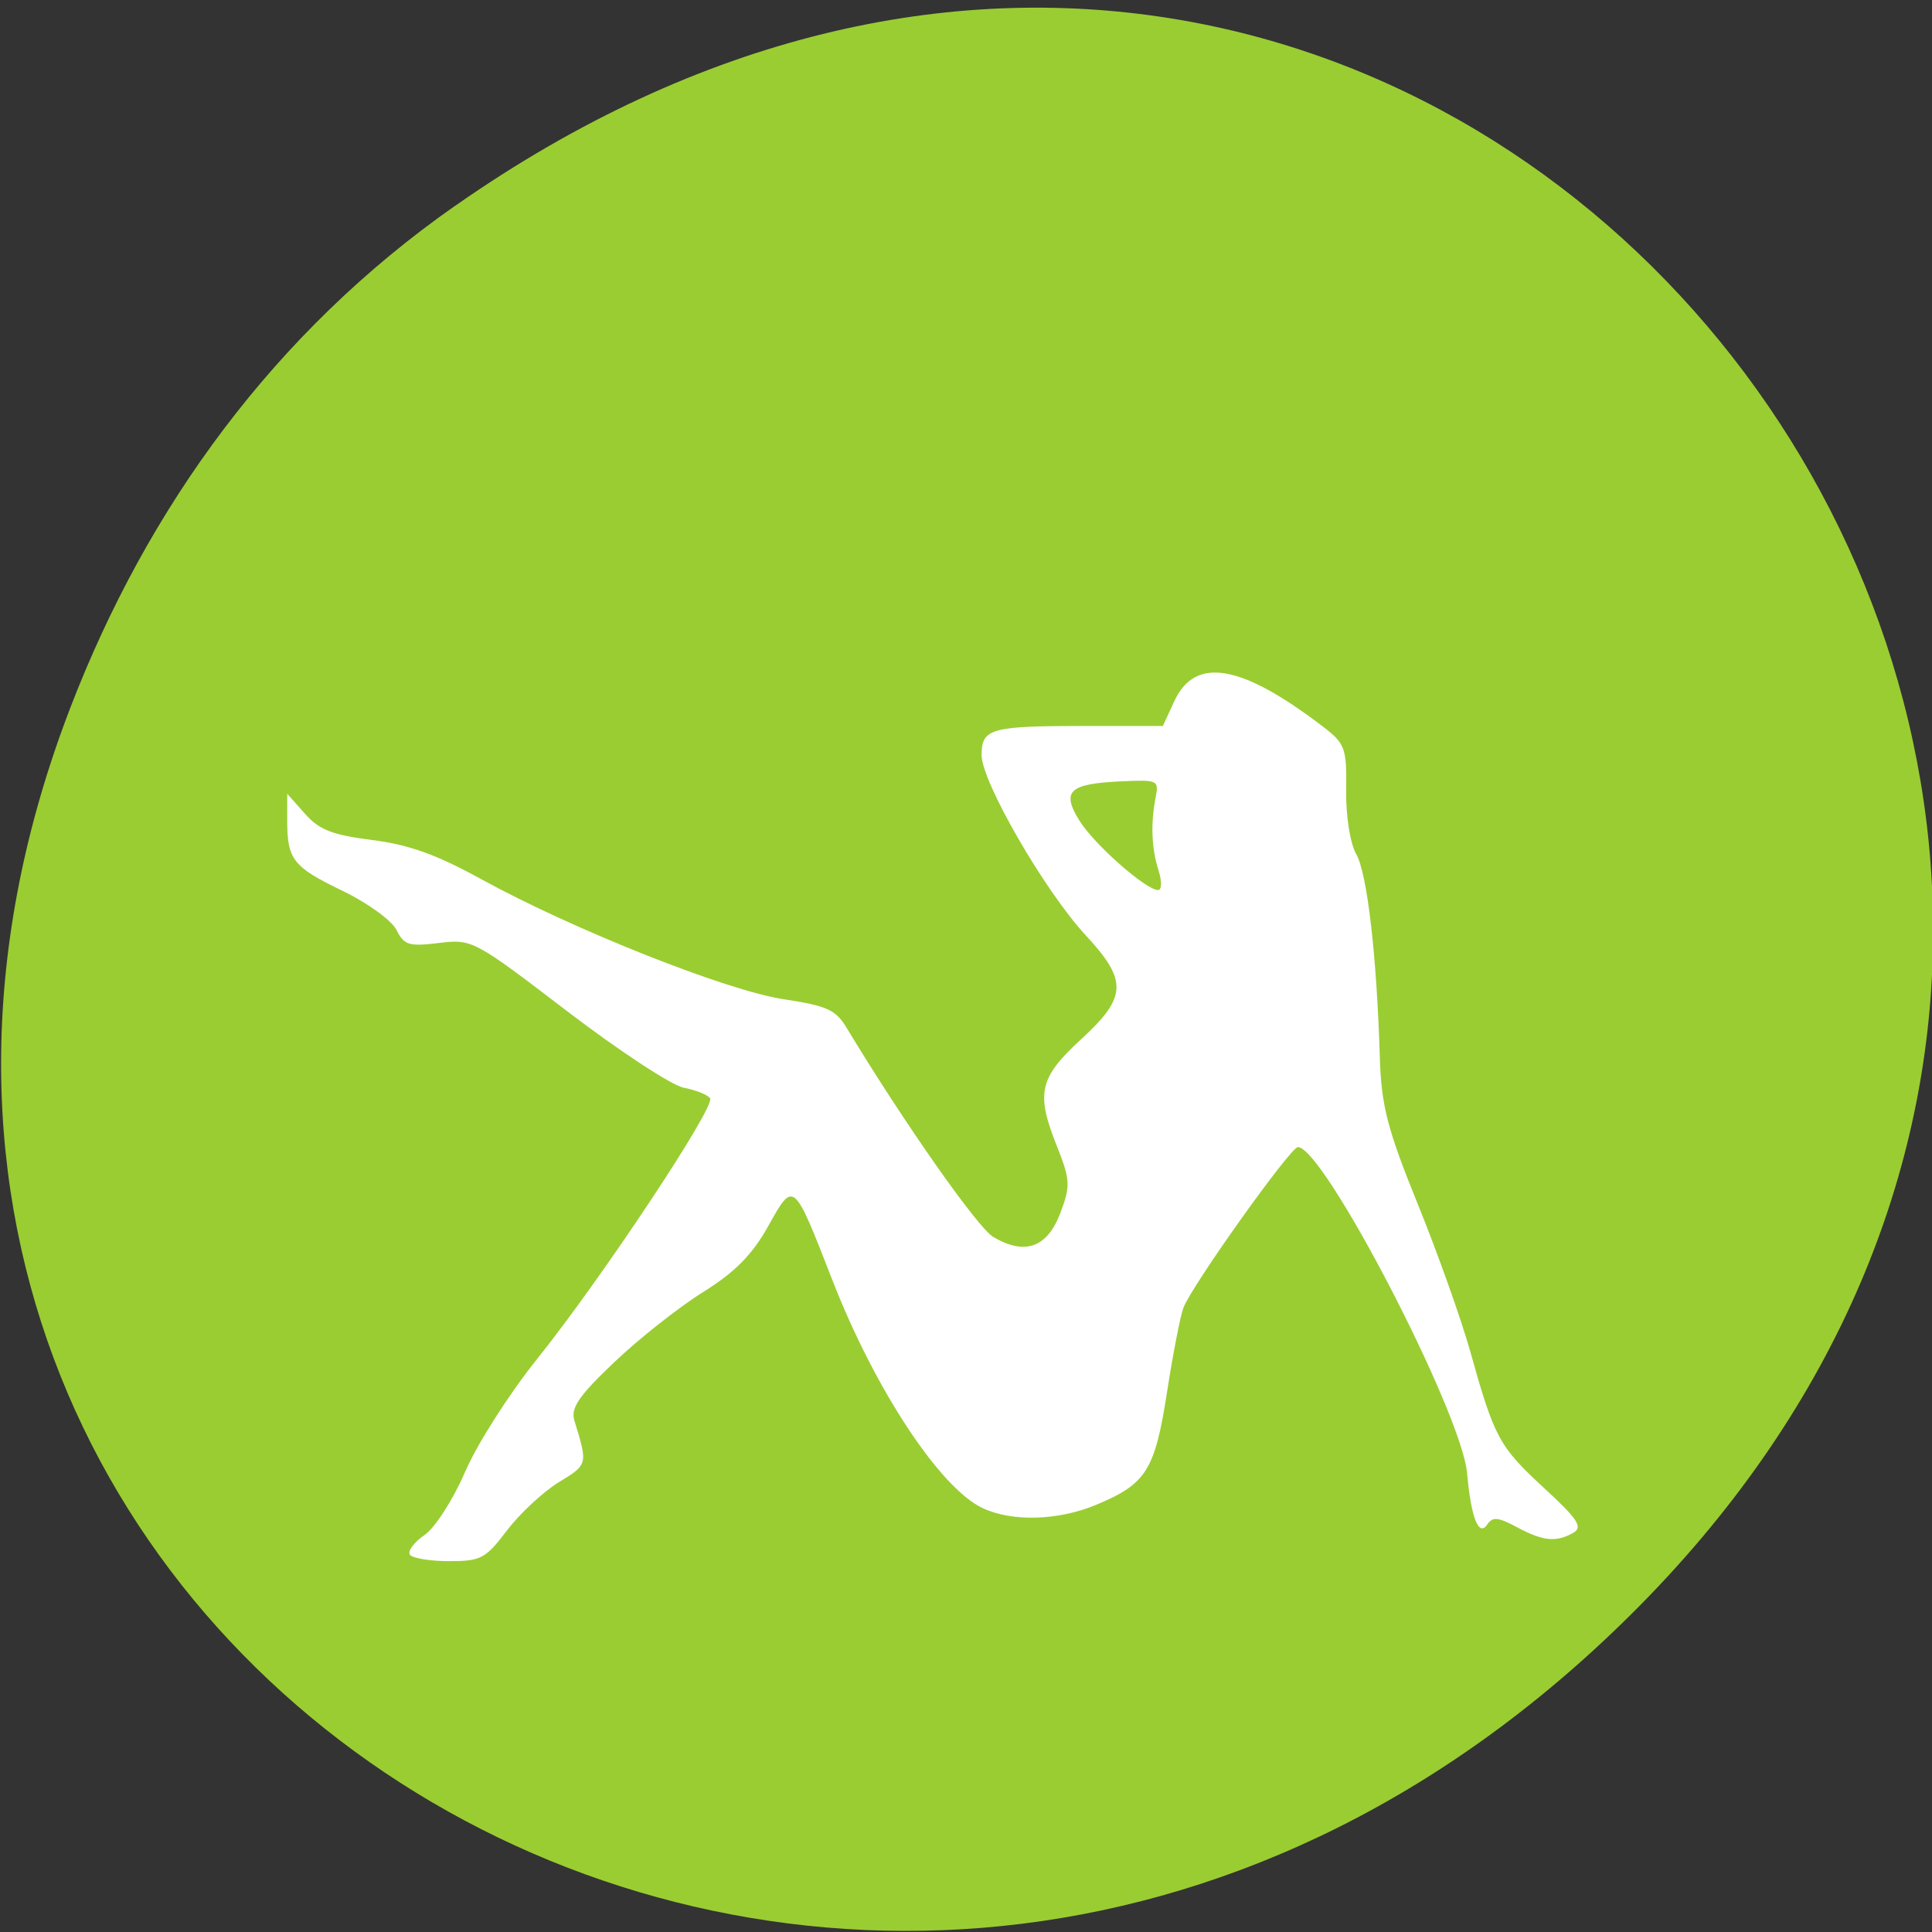 <svg xmlns="http://www.w3.org/2000/svg" viewBox="0 0 256 256"><rect x="0" y="0" width="256" height="256" fill="#333333" stroke="none"/><defs><clipPath><path d="m 171 132 h 54.625 v 24 h -54.625"/></clipPath><clipPath><path d="m 148 97 h 77.63 v 24 h -77.62"/></clipPath><clipPath><path d="m 27.707 56.824 h 82.29 v 139.69 h -82.29"/></clipPath><clipPath><path d="m 74 56.824 h 129 v 139.69 h -129"/></clipPath></defs><g transform="translate(0.145 -795.35)"><path d="m 60.17 822.62 c 130.93 -91.63 263.6 77.59 156.91 185.54 -100.51 101.71 -256.68 7.415 -207.86 -119.15 10.185 -26.405 26.914 -49.575 50.948 -66.4 z" style="fill:#9acd32;color:#000"/><path d="m 54.17 1001.35 c -0.324 -0.475 0.547 -1.645 1.936 -2.601 1.392 -0.957 3.805 -4.711 5.374 -8.359 1.566 -3.642 5.826 -10.332 9.466 -14.868 8.556 -10.661 23.75 -33.547 23 -34.643 -0.319 -0.466 -1.883 -1.094 -3.477 -1.394 -1.593 -0.301 -8.543 -4.861 -15.444 -10.133 -12.422 -9.491 -12.592 -9.582 -17.02 -9.05 -3.998 0.481 -4.596 0.295 -5.623 -1.745 -0.635 -1.26 -3.852 -3.586 -7.179 -5.19 -6.544 -3.155 -7.299 -4.125 -7.291 -9.365 l 0.005 -3.47 l 2.347 2.644 c 1.901 2.14 3.591 2.802 8.88 3.475 4.896 0.623 8.508 1.916 14.418 5.162 12.22 6.711 32.561 14.793 40.11 15.936 5.78 0.875 6.914 1.389 8.365 3.791 7.534 12.479 17.346 26.475 19.424 27.706 4.178 2.477 7.134 1.439 8.874 -3.114 1.391 -3.639 1.35 -4.431 -0.464 -8.986 -2.775 -6.966 -2.306 -8.996 3.26 -14.11 6.069 -5.573 6.162 -7.747 0.593 -13.751 -5.416 -5.84 -13.802 -20.348 -13.802 -23.879 0 -3.527 1.184 -3.862 13.664 -3.862 h 10.357 l 1.514 -3.277 c 2.759 -5.974 8.814 -4.944 19.676 3.346 2.961 2.26 3.182 2.862 3.095 8.423 -0.053 3.38 0.528 7.08 1.334 8.487 1.458 2.55 2.722 13.449 3.132 27 0.192 6.334 1.01 9.493 5.03 19.39 2.641 6.503 5.779 15.323 6.974 19.601 3.171 11.357 3.81 12.535 9.781 18.03 4.445 4.092 5.146 5.163 3.863 5.897 -2.274 1.302 -3.991 1.136 -7.464 -0.72 -2.559 -1.368 -3.231 -1.427 -3.968 -0.348 -1.126 1.648 -2.127 -0.924 -2.659 -6.836 -0.722 -8.01 -18.98 -43.19 -22.417 -43.19 -0.983 0 -13.956 18.199 -15.16 21.263 -0.404 1.03 -1.386 6.077 -2.183 11.217 -1.606 10.352 -2.744 12.158 -9.411 14.927 -5.03 2.091 -11.09 2.266 -15.01 0.433 -5.636 -2.636 -14.267 -15.716 -19.889 -30.14 -5.21 -13.366 -5.137 -13.304 -8.534 -7.228 -2.124 3.799 -4.398 6.102 -8.634 8.741 -3.163 1.97 -8.438 6.131 -11.722 9.247 -4.718 4.475 -5.837 6.104 -5.33 7.757 1.796 5.849 1.8 5.832 -2.04 8.176 -2.073 1.265 -5.166 4.138 -6.875 6.385 -2.867 3.769 -3.461 4.085 -7.7 4.085 -2.526 0 -4.859 -0.389 -5.183 -0.863 z m 99.2 -90.65 c -0.935 -2.94 -1.065 -6.221 -0.385 -9.695 0.448 -2.286 0.291 -2.356 -4.727 -2.115 -6.753 0.325 -7.779 1.317 -5.375 5.198 1.932 3.12 8.787 9.173 10.418 9.199 0.494 0.008 0.525 -1.156 0.07 -2.587 z" style="fill:#fff"/></g></svg>